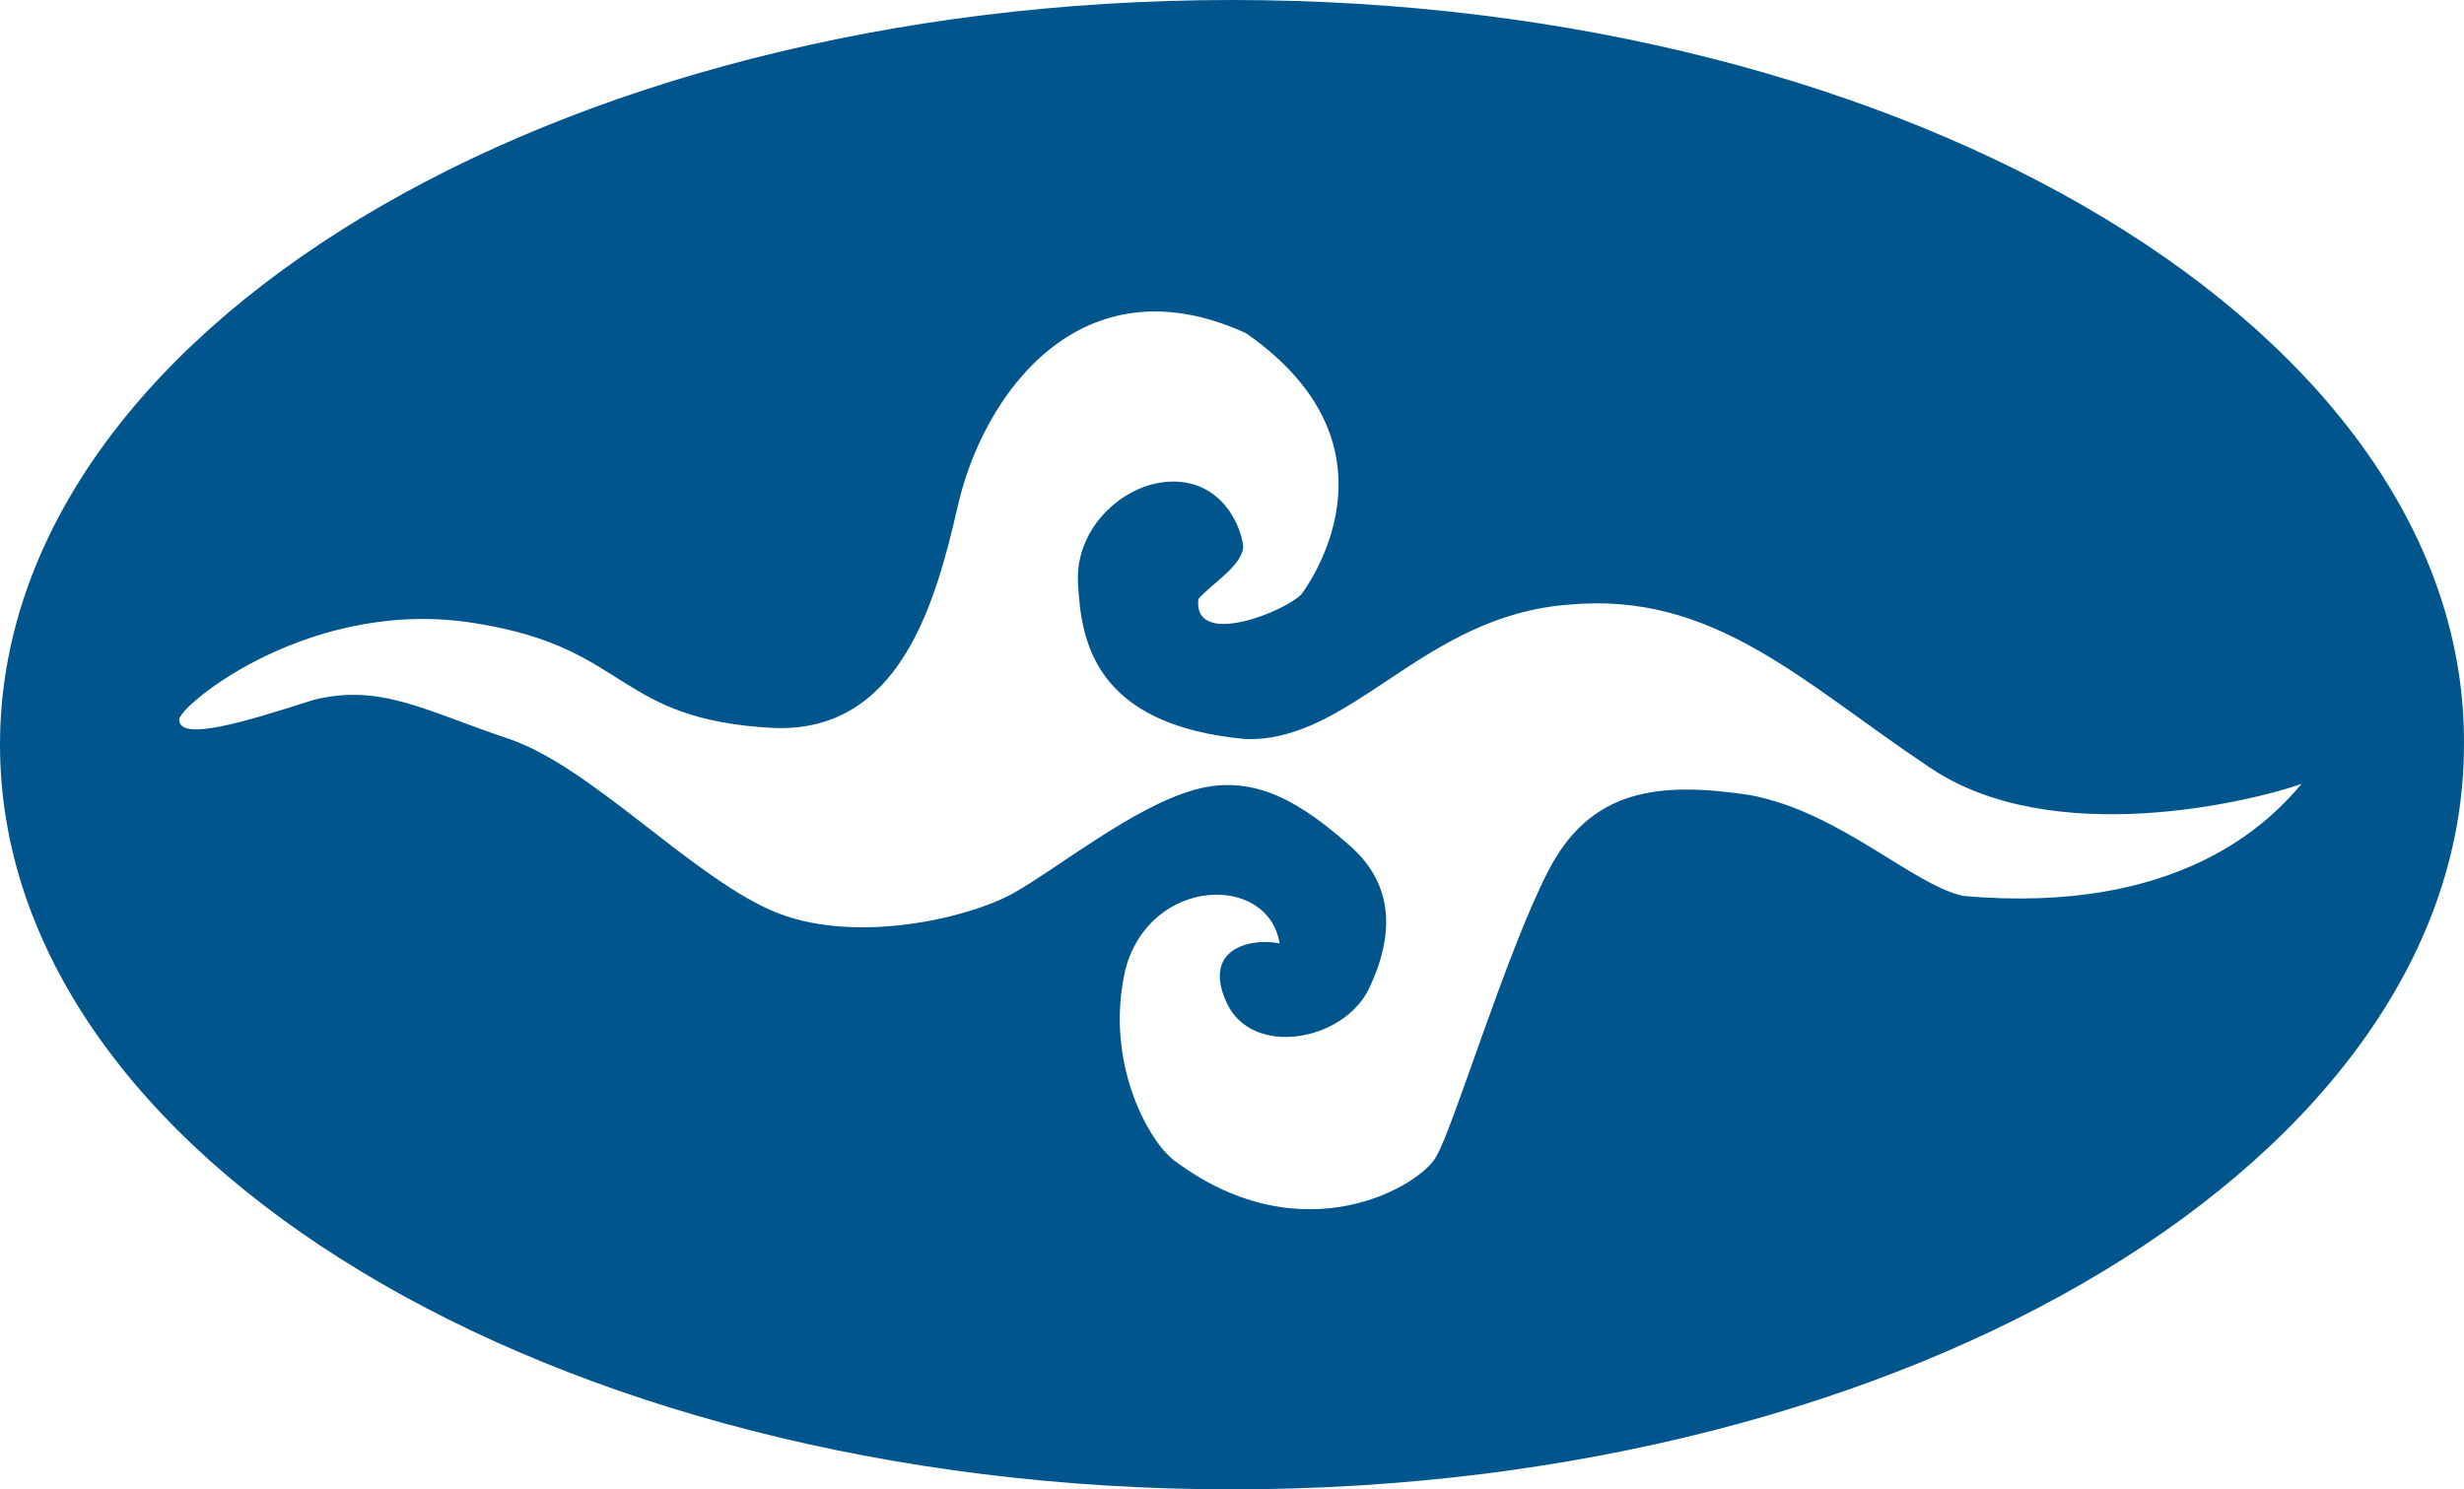 <?xml version="1.0" encoding="UTF-8"?>
<svg id="_圖層_1" data-name="圖層 1" xmlns="http://www.w3.org/2000/svg" viewBox="0 0 841.89 508.96">
  <defs>
    <style>
      .cls-1 {
        fill: #00558d;
      }
    </style>
  </defs>
  <path id="path1" class="cls-1" d="m420.94,0C188.47,0,0,113.85,0,254.48s188.47,254.48,420.94,254.48,420.94-113.85,420.94-254.48C842.84,113.85,653.42,0,420.94,0Zm249.7,306.14c-17.22-3.83-42.09-28.7-72.71-34.44-31.57-4.78-54.53-1.91-68.88,25.83-14.35,27.74-32.53,88.02-38.27,97.58-4.78,9.57-44.96,34.44-88.97,1.91-8.61-5.74-24.87-33.48-17.22-66.01,8.61-31.57,48.79-32.53,52.62-8.61-8.61-1.91-26.79.96-18.18,20.09,8.61,19.13,40.18,13.39,48.79-4.78,8.61-18.18,8.61-35.4-6.7-48.79-15.31-13.39-31.57-24.87-52.62-19.13-21.05,5.74-46.88,26.79-62.18,35.4-15.31,8.61-55.49,18.18-83.23,5.74-27.74-12.44-61.23-48.79-88.97-58.36-28.7-9.57-44.01-19.13-66.97-13.39-23.92,7.65-45.92,14.35-45.92,6.7,0-4.78,45.92-43.05,103.32-32.53,50.7,8.61,45.92,32.53,99.5,35.4,43.05,1.91,55.49-42.09,63.14-75.58,8.61-38.27,42.09-85.15,98.54-59.31,53.57,37.31,23.92,82.28,19.13,88.97-4.78,5.74-37.31,19.13-35.4,1.91,3.83-4.78,15.31-11.48,15.31-18.18-.96-7.65-7.65-22-23.92-22s-33.48,15.31-32.53,34.44c.96,19.13,4.78,48.79,57.4,53.57,36.35.96,60.27-42.09,110.02-45.92,49.75-4.78,80.36,26.79,123.41,55.49,42.09,28.7,110.98,11.48,127.24,5.74-10.52,12.44-41.14,44.96-115.76,38.27Z"/>
</svg>